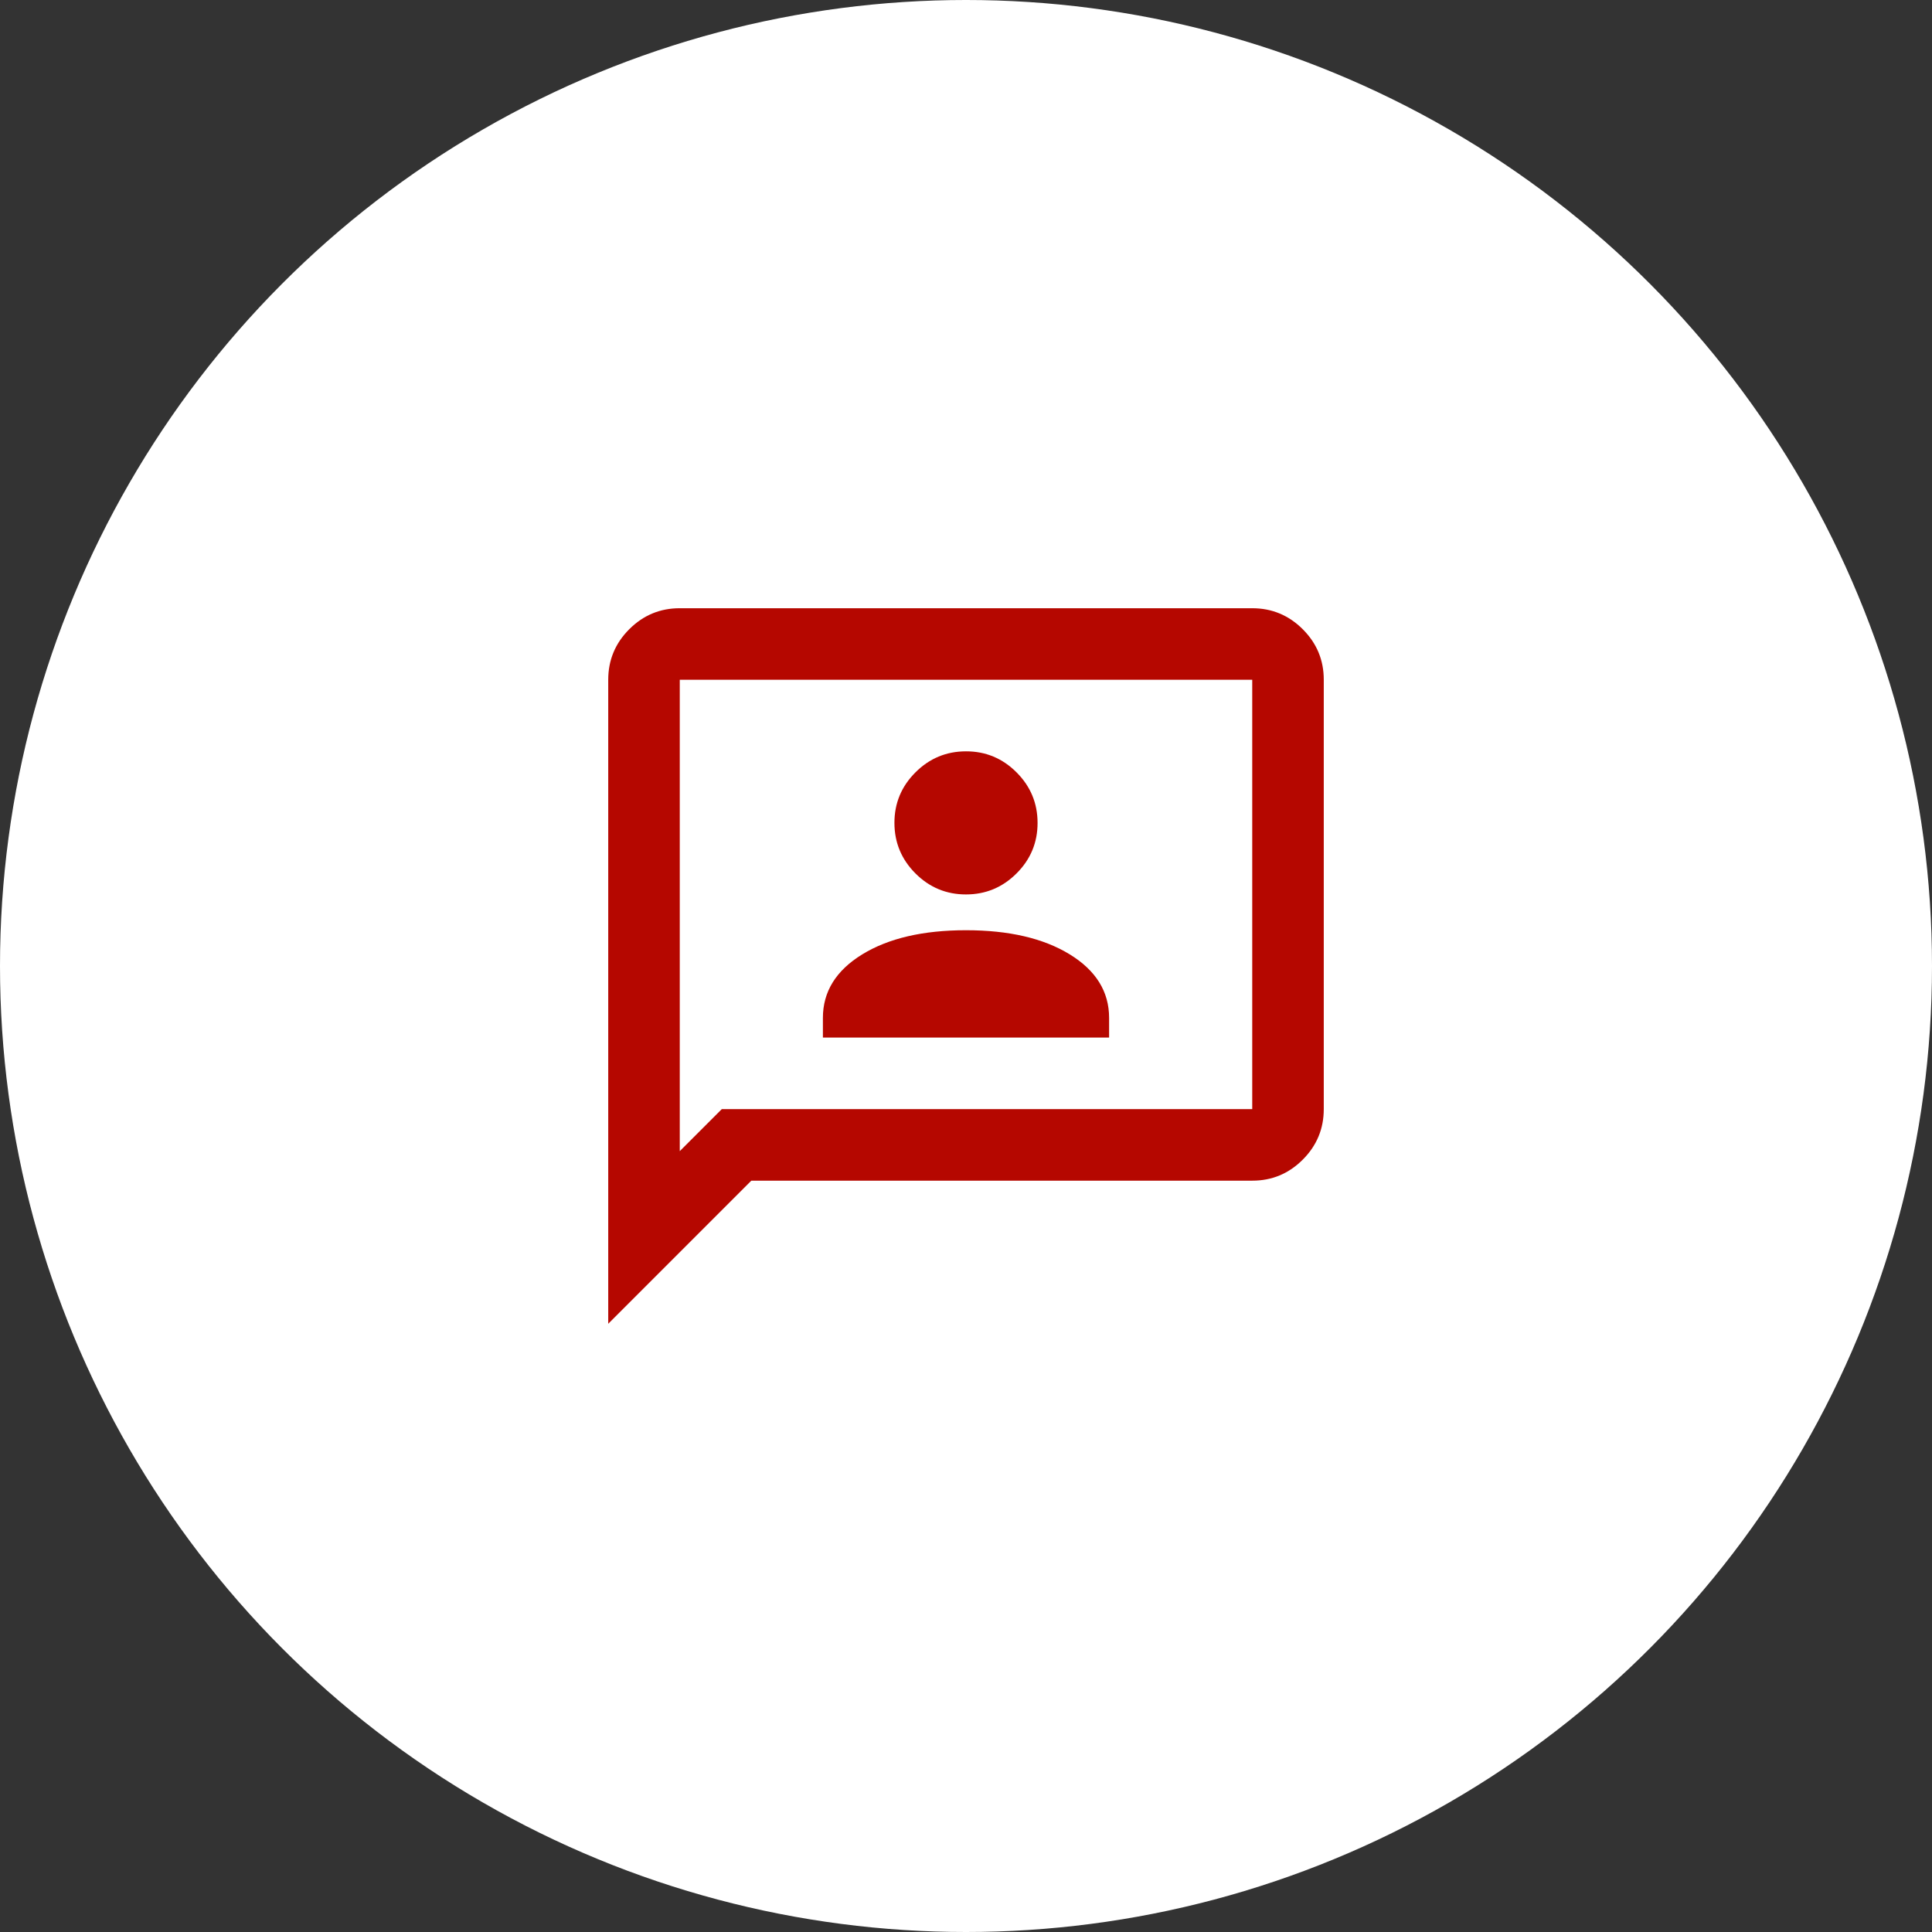 <svg width="72" height="72" viewBox="0 0 72 72" fill="none" xmlns="http://www.w3.org/2000/svg">
<rect x="0" y="0" width="72" height="72" fill="#333333" stroke="none"/>
<circle cx="36" cy="36" r="36" fill="white"/>
<path d="M30.667 38.667H41.333V37.933C41.333 36.956 40.844 36.167 39.867 35.567C38.889 34.967 37.6 34.667 36 34.667C34.4 34.667 33.111 34.967 32.133 35.567C31.156 36.167 30.667 36.956 30.667 37.933V38.667ZM36 33.333C36.733 33.333 37.361 33.072 37.884 32.549C38.407 32.027 38.668 31.399 38.667 30.667C38.667 29.933 38.405 29.305 37.883 28.783C37.36 28.26 36.732 27.999 36 28C35.267 28 34.639 28.261 34.116 28.784C33.593 29.307 33.332 29.934 33.333 30.667C33.333 31.4 33.595 32.028 34.117 32.551C34.64 33.073 35.268 33.334 36 33.333ZM22.667 49.333V25.333C22.667 24.6 22.928 23.972 23.451 23.449C23.973 22.927 24.601 22.666 25.333 22.667H46.667C47.4 22.667 48.028 22.928 48.551 23.451C49.073 23.973 49.334 24.601 49.333 25.333V41.333C49.333 42.067 49.072 42.695 48.549 43.217C48.027 43.74 47.399 44.001 46.667 44H28L22.667 49.333ZM25.333 42.9L26.9 41.333H46.667V25.333H25.333V42.9Z" fill="#B50700"/>
</svg>
